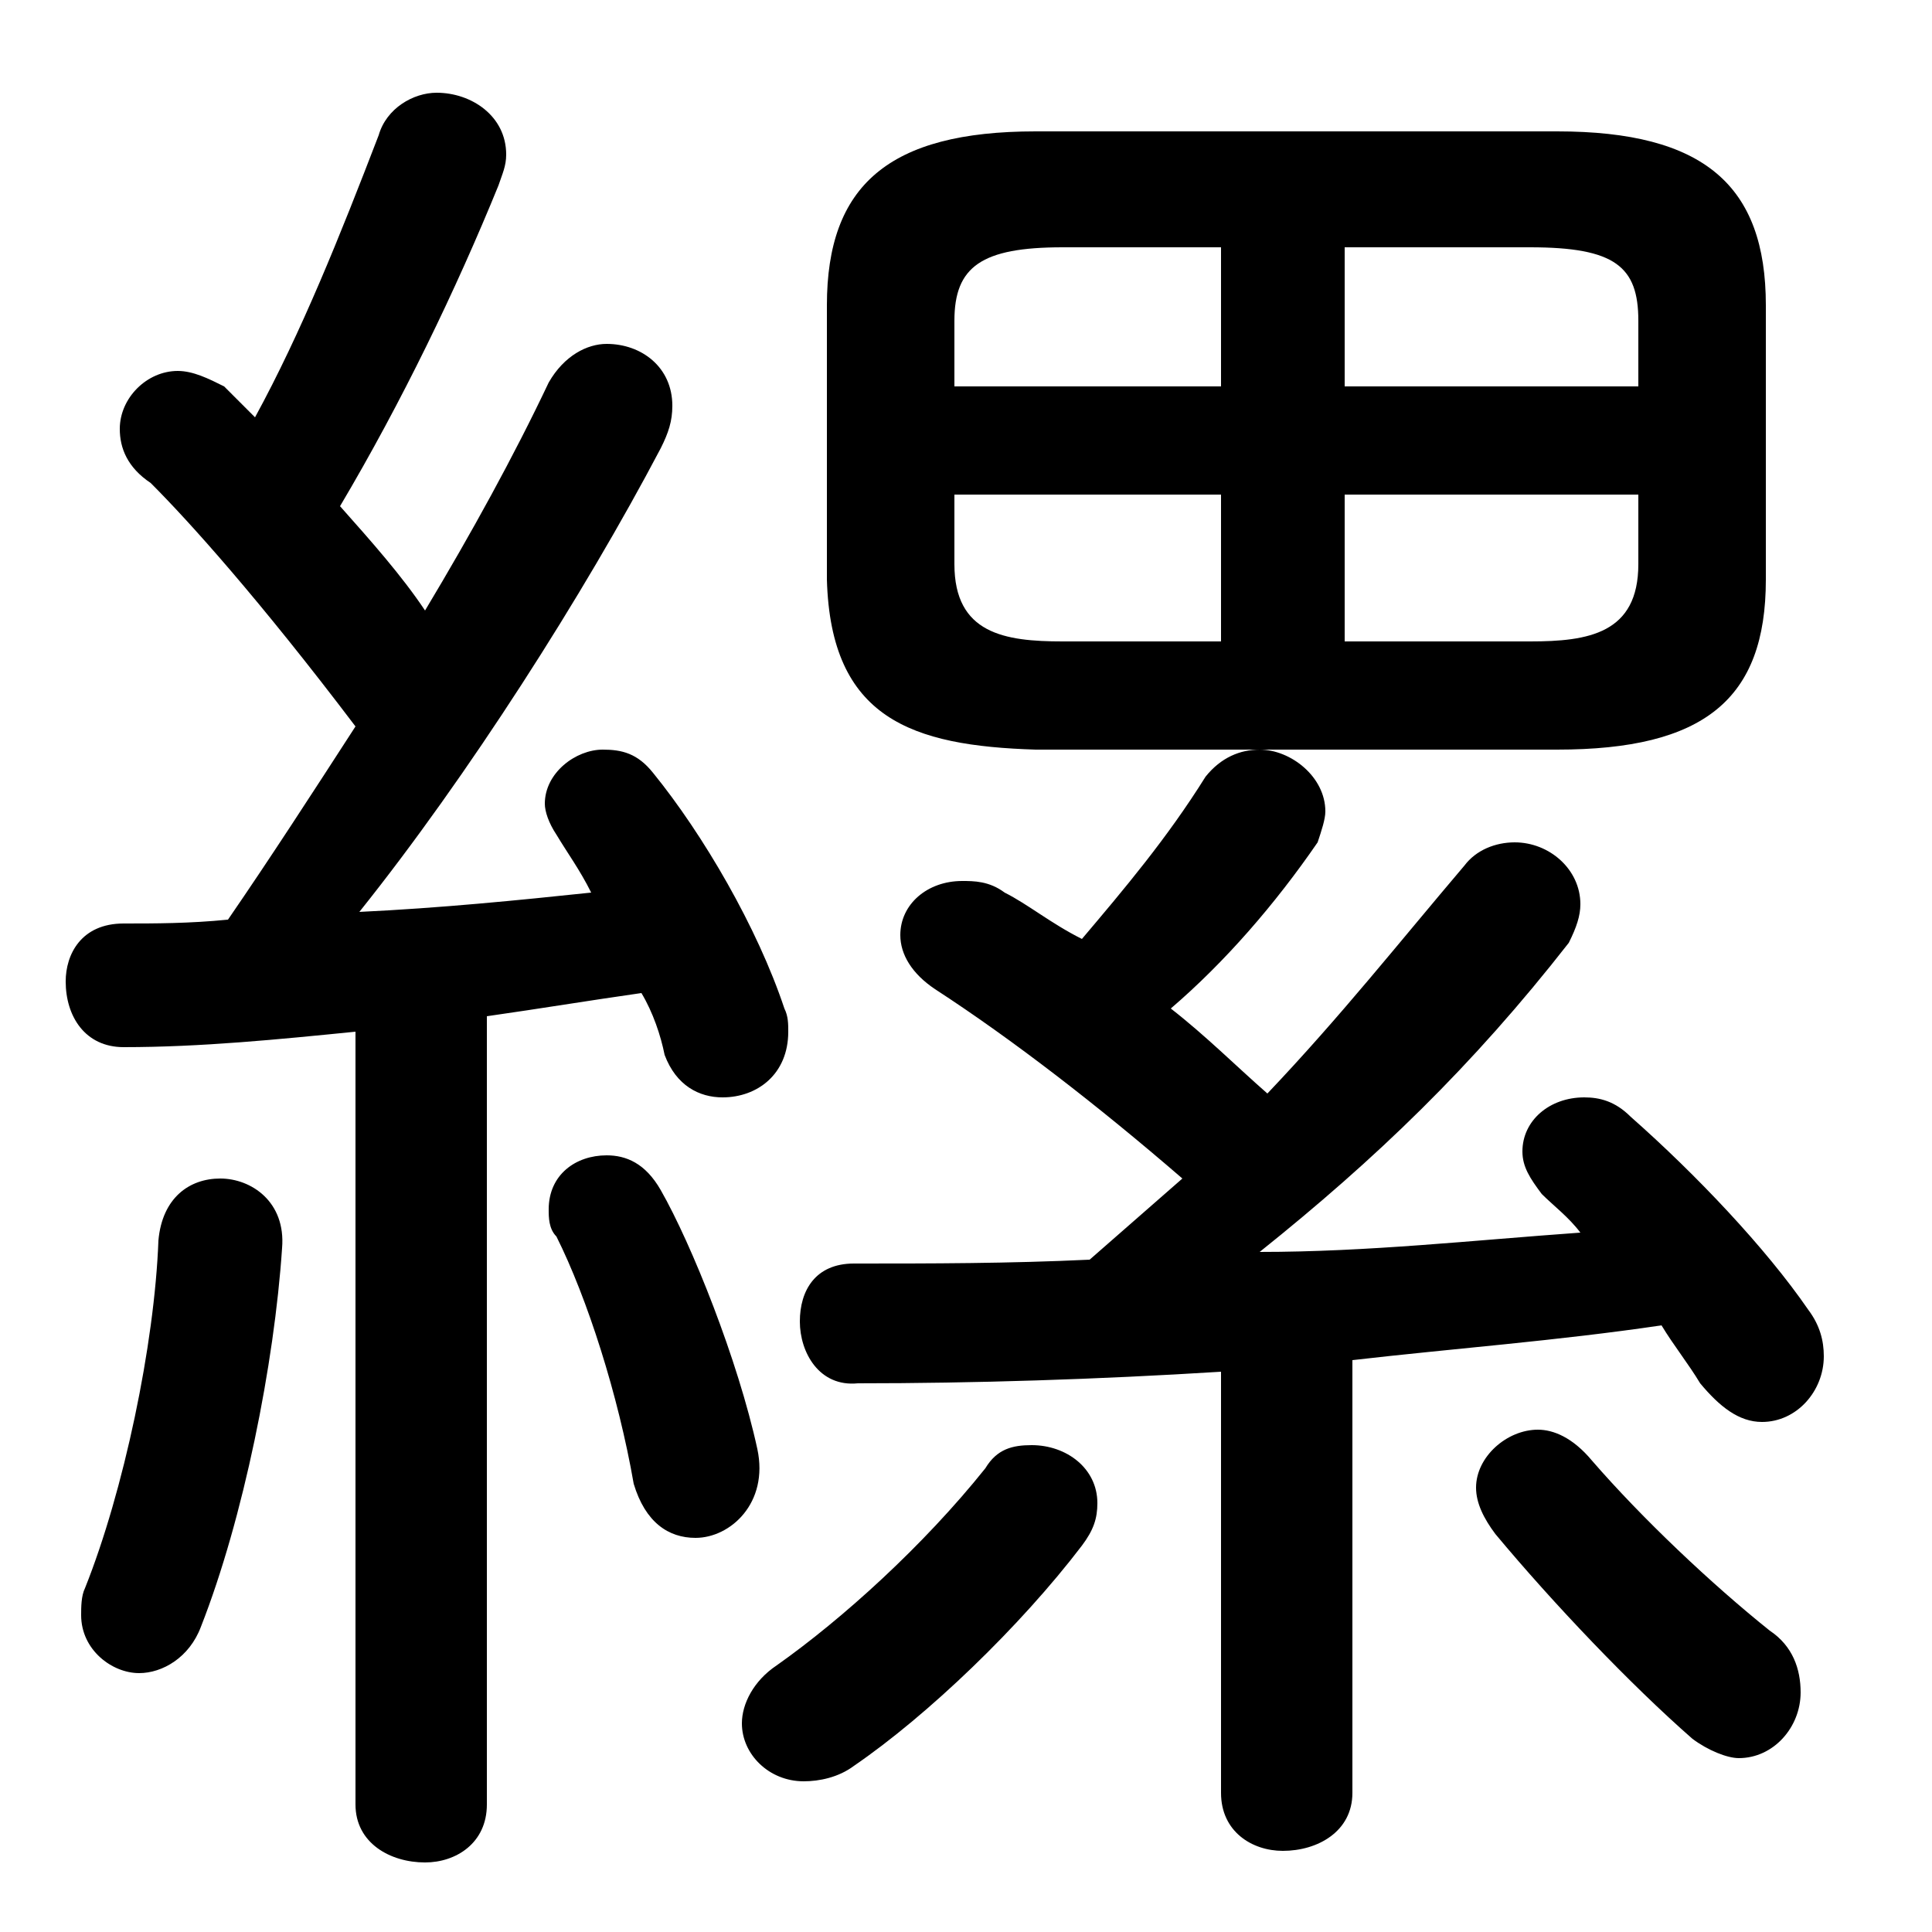 <svg xmlns="http://www.w3.org/2000/svg" viewBox="0 -44.0 50.0 50.0">
    <rect x="0" y="-44.0" width="50.0" height="50.0" fill="#808080" stroke="none"/>
    <g transform="scale(1, -1)">
        <!-- ボディの枠 -->
        <rect x="0" y="-6.0" width="50.0" height="50.0"
            stroke="white" fill="white"/>
        <!-- グリフ座標系の原点 -->
        <circle cx="0" cy="0" r="5" fill="white"/>
        <!-- グリフのアウトライン -->
        <g style="fill:black;stroke:#000000;stroke-width:0;stroke-linecap:round;stroke-linejoin:round;">
        <path d="M 31.6 -2.4 C 31.6 -3.4 32.4 -3.9 33.2 -3.9 C 34.1 -3.9 35.0 -3.4 35.0 -2.4 L 35.0 8.8 C 37.6 9.1 40.3 9.3 43.0 9.7 C 43.3 9.2 43.7 8.7 44.0 8.2 C 44.5 7.6 45.0 7.2 45.6 7.2 C 46.5 7.2 47.2 8.0 47.2 8.9 C 47.2 9.3 47.1 9.7 46.8 10.1 C 45.7 11.7 43.9 13.6 42.2 15.1 C 41.8 15.5 41.4 15.6 41.0 15.6 C 40.1 15.6 39.4 15.0 39.4 14.2 C 39.4 13.8 39.6 13.5 39.9 13.1 C 40.2 12.8 40.6 12.5 40.9 12.1 C 38.1 11.9 35.4 11.6 32.6 11.6 C 35.6 14.0 38.1 16.4 40.6 19.6 C 40.8 20.0 40.9 20.3 40.9 20.6 C 40.9 21.5 40.1 22.2 39.2 22.2 C 38.7 22.2 38.2 22.0 37.9 21.6 C 36.2 19.6 34.7 17.7 32.8 15.7 C 32.0 16.4 31.2 17.2 30.3 17.9 C 31.7 19.1 33.0 20.6 34.1 22.2 C 34.2 22.5 34.3 22.8 34.3 23.0 C 34.3 23.9 33.4 24.6 32.6 24.6 C 32.1 24.6 31.6 24.4 31.2 23.9 C 30.2 22.3 29.1 21.0 28.0 19.7 C 27.2 20.1 26.6 20.6 26.0 20.9 C 25.6 21.2 25.2 21.2 24.9 21.2 C 24.0 21.2 23.3 20.6 23.3 19.8 C 23.3 19.3 23.6 18.8 24.2 18.4 C 26.2 17.1 28.4 15.4 30.6 13.5 C 29.8 12.8 29.0 12.1 28.2 11.4 C 26.1 11.3 24.1 11.3 22.1 11.3 C 21.1 11.3 20.7 10.6 20.7 9.8 C 20.7 9.0 21.2 8.1 22.2 8.2 C 25.2 8.2 28.4 8.3 31.6 8.5 Z M 40.3 24.6 C 44.1 24.6 45.7 25.9 45.7 29.0 L 45.7 36.1 C 45.7 39.2 44.1 40.6 40.3 40.6 L 26.8 40.6 C 23.0 40.6 21.4 39.2 21.4 36.1 L 21.4 29.0 C 21.5 25.4 23.6 24.7 26.8 24.6 Z M 34.8 31.2 L 42.4 31.2 L 42.4 29.4 C 42.4 27.6 41.1 27.4 39.6 27.4 L 34.8 27.4 Z M 31.6 31.2 L 31.6 27.4 L 27.5 27.4 C 26.0 27.4 24.7 27.6 24.7 29.4 L 24.7 31.2 Z M 34.8 37.6 L 39.6 37.6 C 41.8 37.6 42.4 37.1 42.4 35.7 L 42.4 34.0 L 34.8 34.0 Z M 31.6 37.6 L 31.6 34.0 L 24.7 34.0 L 24.7 35.7 C 24.7 37.1 25.4 37.6 27.5 37.6 Z M 9.2 -2.7 C 9.2 -3.7 10.1 -4.2 11.0 -4.2 C 11.8 -4.2 12.6 -3.7 12.6 -2.7 L 12.6 17.7 C 14.0 17.9 15.2 18.1 16.6 18.3 C 16.9 17.8 17.1 17.2 17.2 16.7 C 17.5 15.9 18.1 15.6 18.7 15.6 C 19.6 15.6 20.4 16.2 20.4 17.3 C 20.4 17.5 20.4 17.7 20.3 17.9 C 19.6 20.0 18.2 22.4 16.9 24.0 C 16.5 24.5 16.1 24.6 15.6 24.6 C 14.9 24.6 14.1 24.0 14.1 23.2 C 14.1 23.0 14.2 22.7 14.4 22.4 C 14.7 21.9 15.0 21.5 15.3 20.9 C 13.4 20.7 11.4 20.5 9.3 20.4 C 12.1 23.9 15.1 28.6 17.1 32.4 C 17.3 32.8 17.4 33.1 17.4 33.5 C 17.4 34.5 16.6 35.1 15.7 35.1 C 15.2 35.1 14.6 34.8 14.2 34.1 C 13.3 32.2 12.2 30.2 11.0 28.2 C 10.4 29.1 9.6 30.0 8.8 30.9 C 10.4 33.6 11.8 36.5 12.9 39.2 C 13.0 39.5 13.1 39.7 13.1 40.0 C 13.1 41.0 12.2 41.6 11.3 41.6 C 10.7 41.6 10.0 41.2 9.8 40.5 C 8.8 37.9 7.8 35.4 6.6 33.2 C 6.3 33.5 6.0 33.8 5.8 34.0 C 5.4 34.2 5.0 34.4 4.6 34.4 C 3.8 34.4 3.1 33.7 3.1 32.9 C 3.1 32.4 3.3 31.9 3.9 31.5 C 4.9 30.5 6.7 28.5 9.2 25.2 C 8.1 23.5 7.0 21.8 5.9 20.2 C 4.9 20.1 4.0 20.1 3.2 20.1 C 2.1 20.1 1.7 19.3 1.7 18.6 C 1.7 17.7 2.2 16.9 3.2 16.9 C 5.2 16.9 7.2 17.1 9.2 17.3 Z M 41.2 6.2 C 40.7 6.8 40.2 7.0 39.8 7.0 C 39.0 7.0 38.2 6.3 38.2 5.5 C 38.2 5.1 38.4 4.7 38.7 4.3 C 40.2 2.5 42.2 0.4 43.8 -1.0 C 44.2 -1.3 44.7 -1.5 45.0 -1.5 C 45.9 -1.5 46.6 -0.7 46.6 0.2 C 46.6 0.8 46.4 1.4 45.8 1.8 C 44.3 3.0 42.5 4.7 41.2 6.2 Z M 25.5 6.0 C 23.9 4.0 21.8 2.1 20.1 0.9 C 19.5 0.5 19.2 -0.1 19.2 -0.6 C 19.2 -1.4 19.9 -2.1 20.8 -2.1 C 21.2 -2.1 21.7 -2.0 22.1 -1.7 C 24.0 -0.4 26.4 1.9 28.0 4.0 C 28.3 4.4 28.4 4.7 28.4 5.1 C 28.4 6.0 27.6 6.6 26.7 6.6 C 26.2 6.6 25.8 6.5 25.5 6.0 Z M 4.1 11.9 C 4.0 9.2 3.2 5.4 2.2 2.9 C 2.1 2.7 2.1 2.4 2.1 2.2 C 2.1 1.3 2.9 0.7 3.6 0.7 C 4.2 0.7 4.9 1.1 5.2 1.9 C 6.3 4.7 7.1 8.7 7.3 11.7 C 7.4 12.9 6.5 13.5 5.7 13.5 C 4.9 13.5 4.2 13.0 4.1 11.9 Z M 17.1 13.2 C 16.7 13.9 16.2 14.1 15.7 14.1 C 14.9 14.1 14.2 13.6 14.2 12.7 C 14.2 12.5 14.2 12.2 14.4 12.0 C 15.2 10.4 16.0 7.9 16.4 5.6 C 16.7 4.6 17.3 4.2 18.0 4.2 C 18.9 4.2 19.9 5.1 19.6 6.5 C 19.1 8.8 17.9 11.8 17.1 13.2 Z"/>
    </g>
    </g>
</svg>
